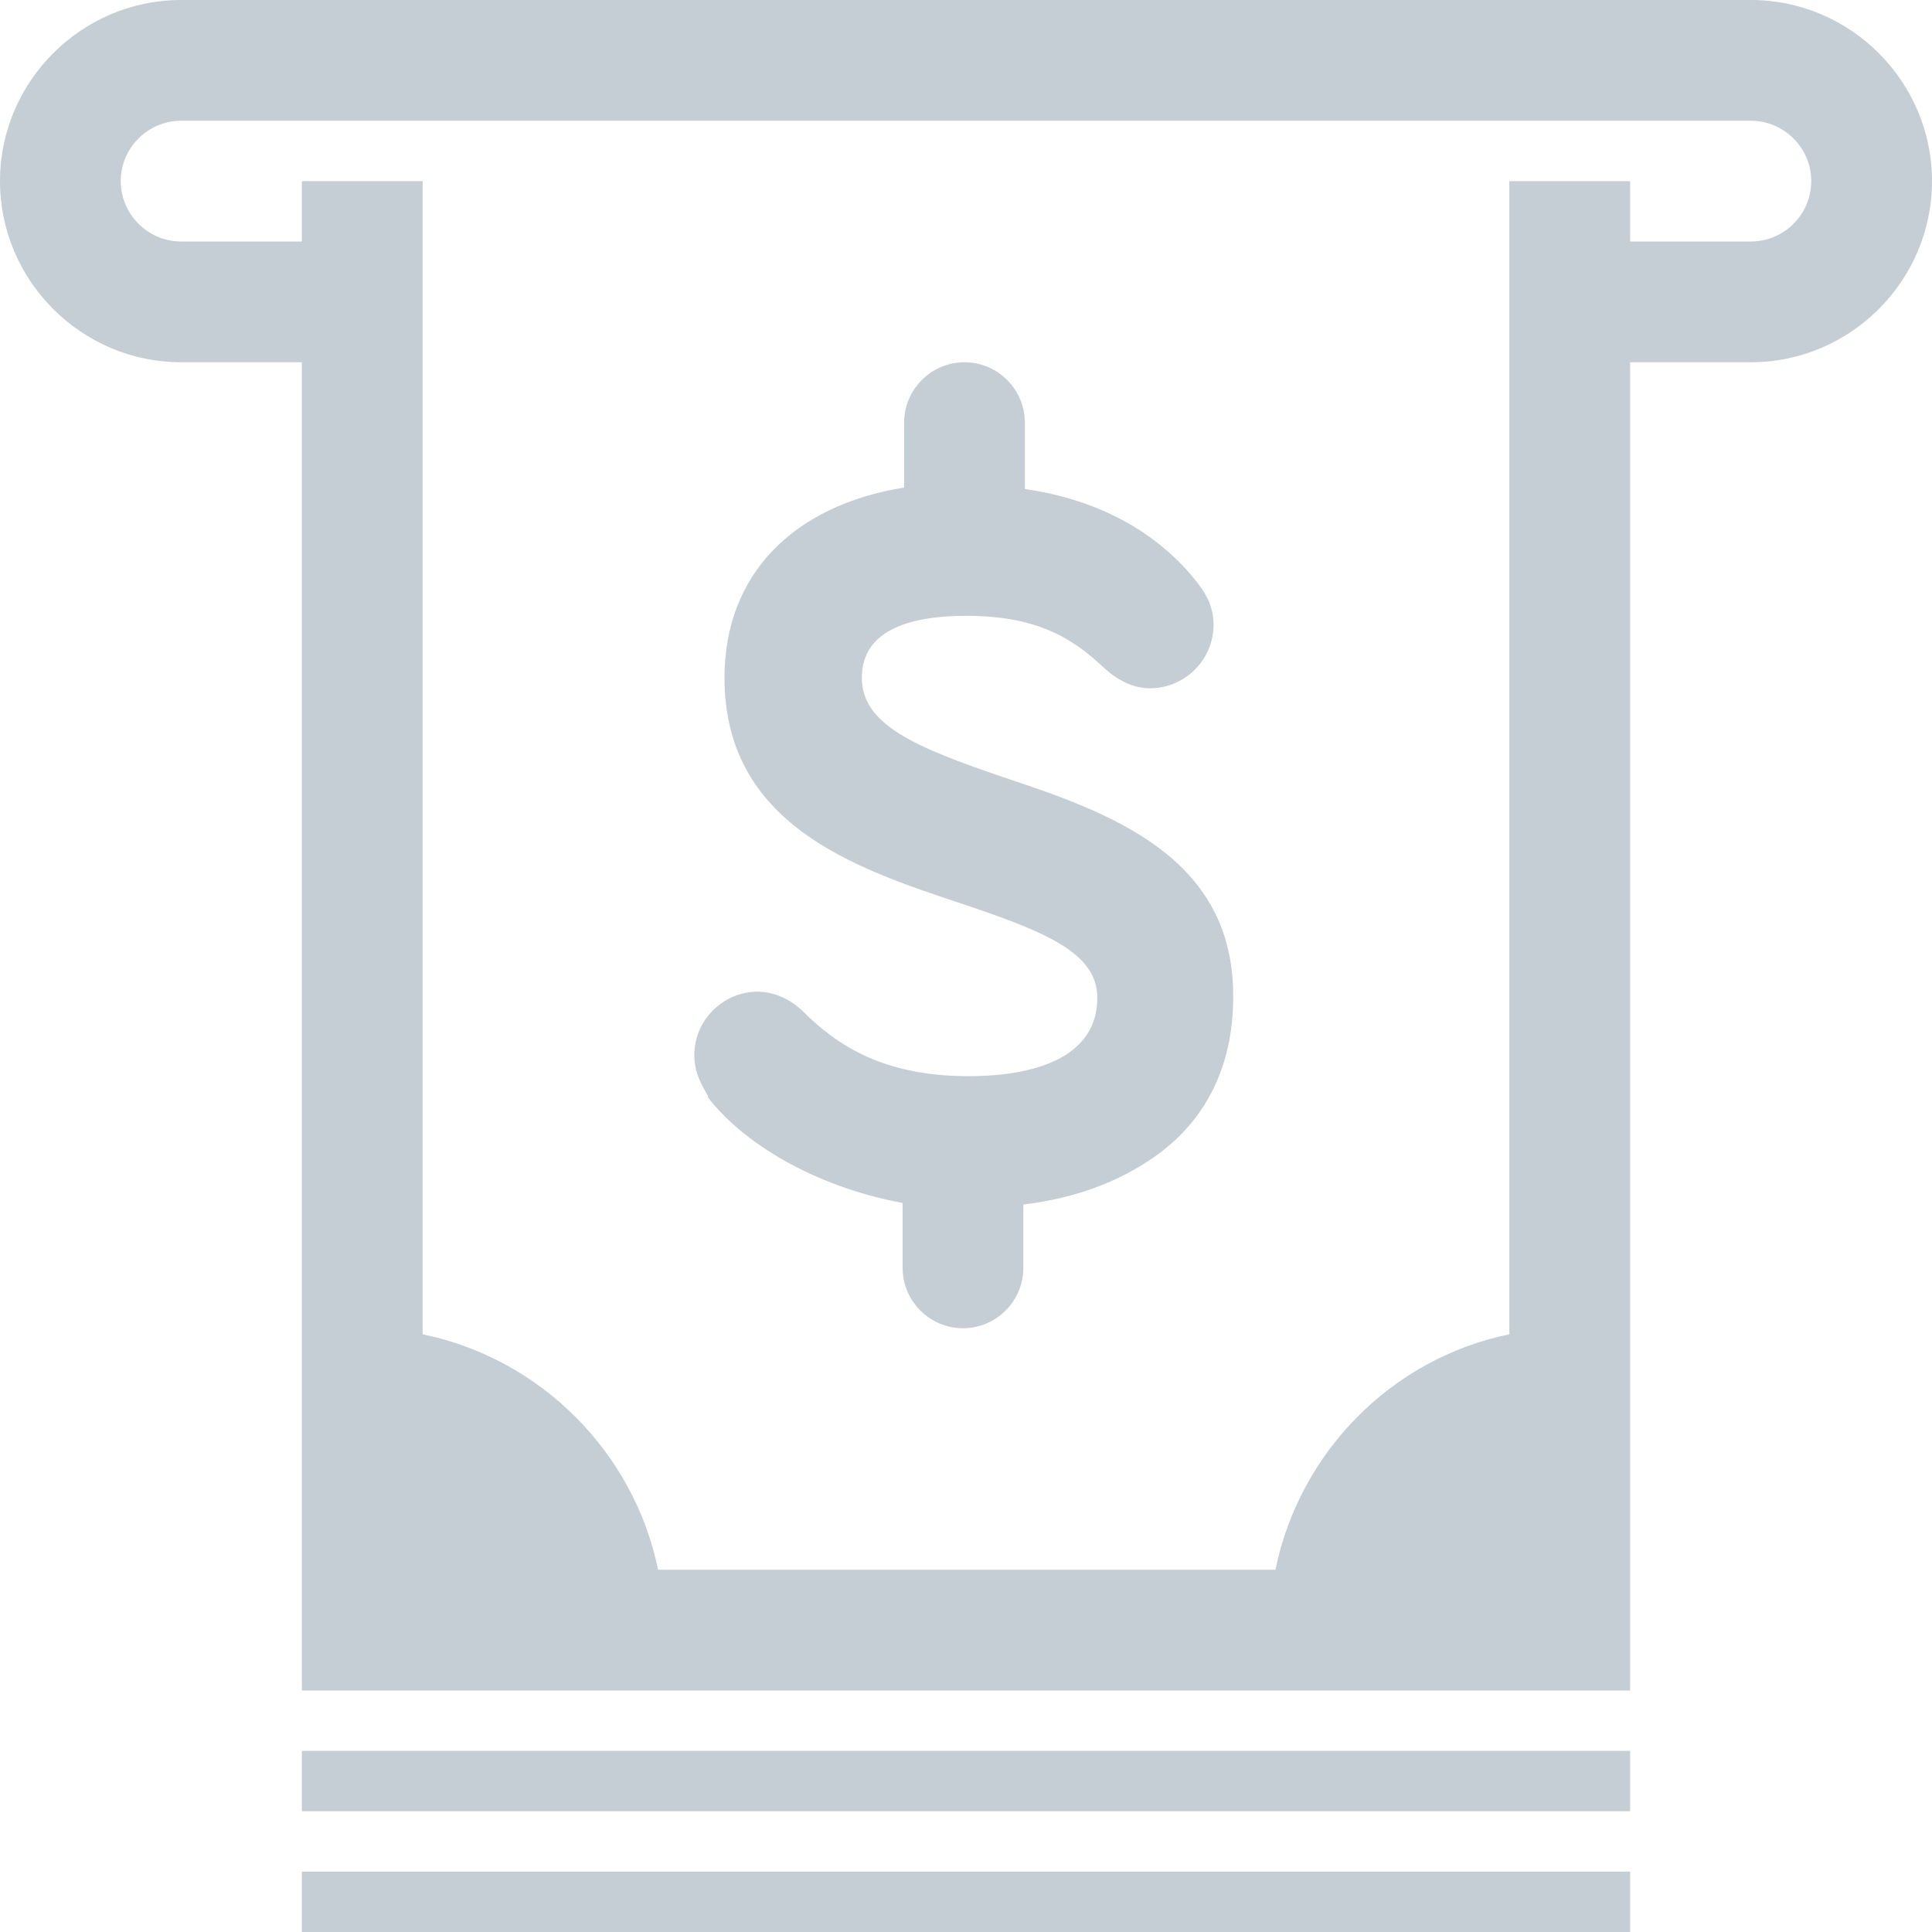 <svg xmlns="http://www.w3.org/2000/svg" width="32" height="32" viewBox="0 0 32 32"><path fill="#c5ced4" d="M5 29h22v1H5v-1zM5 31h22v1H5v-1zM29 0H3C1.35 0 0 1.35 0 3s1.35 3 3 3h2v22h22V6h2c1.65 0 3-1.35 3-3s-1.35-3-3-3zm0 4h-2V3h-2v19.1c-1.95.4-3.475 1.95-3.875 3.9H10.9c-.4-1.95-1.95-3.5-3.9-3.9V3H5v1H3c-.55 0-1-.45-1-1s.45-1 1-1h26c.55 0 1 .45 1 1s-.45 1-1 1z"/><path fill="#c5ced4" d="M16.625 12.875c-1.475-.5-2.35-.875-2.35-1.65 0-.85.925-1.025 1.725-1.025 1.15 0 1.75.35 2.3.875.225.2.475.325.75.325.575 0 1.05-.475 1.05-1.05 0-.35-.175-.575-.25-.675-.65-.85-1.65-1.4-2.875-1.575V7c0-.55-.45-1-1-1s-1 .45-1 1v1.075c-1.85.3-2.975 1.45-2.975 3.15 0 2.425 2.15 3.15 3.875 3.725 1.425.475 2.3.825 2.3 1.575 0 1.125-1.325 1.3-2.125 1.3-1.15 0-2-.325-2.725-1.05-.275-.275-.575-.35-.775-.35-.575 0-1.05.475-1.05 1.05 0 .3.125.5.225.675v.025c.575.75 1.75 1.475 3.225 1.75V21c0 .55.45 1 1 1s1-.45 1-1v-1.05c.85-.1 1.575-.375 2.15-.775.875-.6 1.325-1.525 1.325-2.65.025-2.35-2.075-3.075-3.8-3.65z"/></svg>